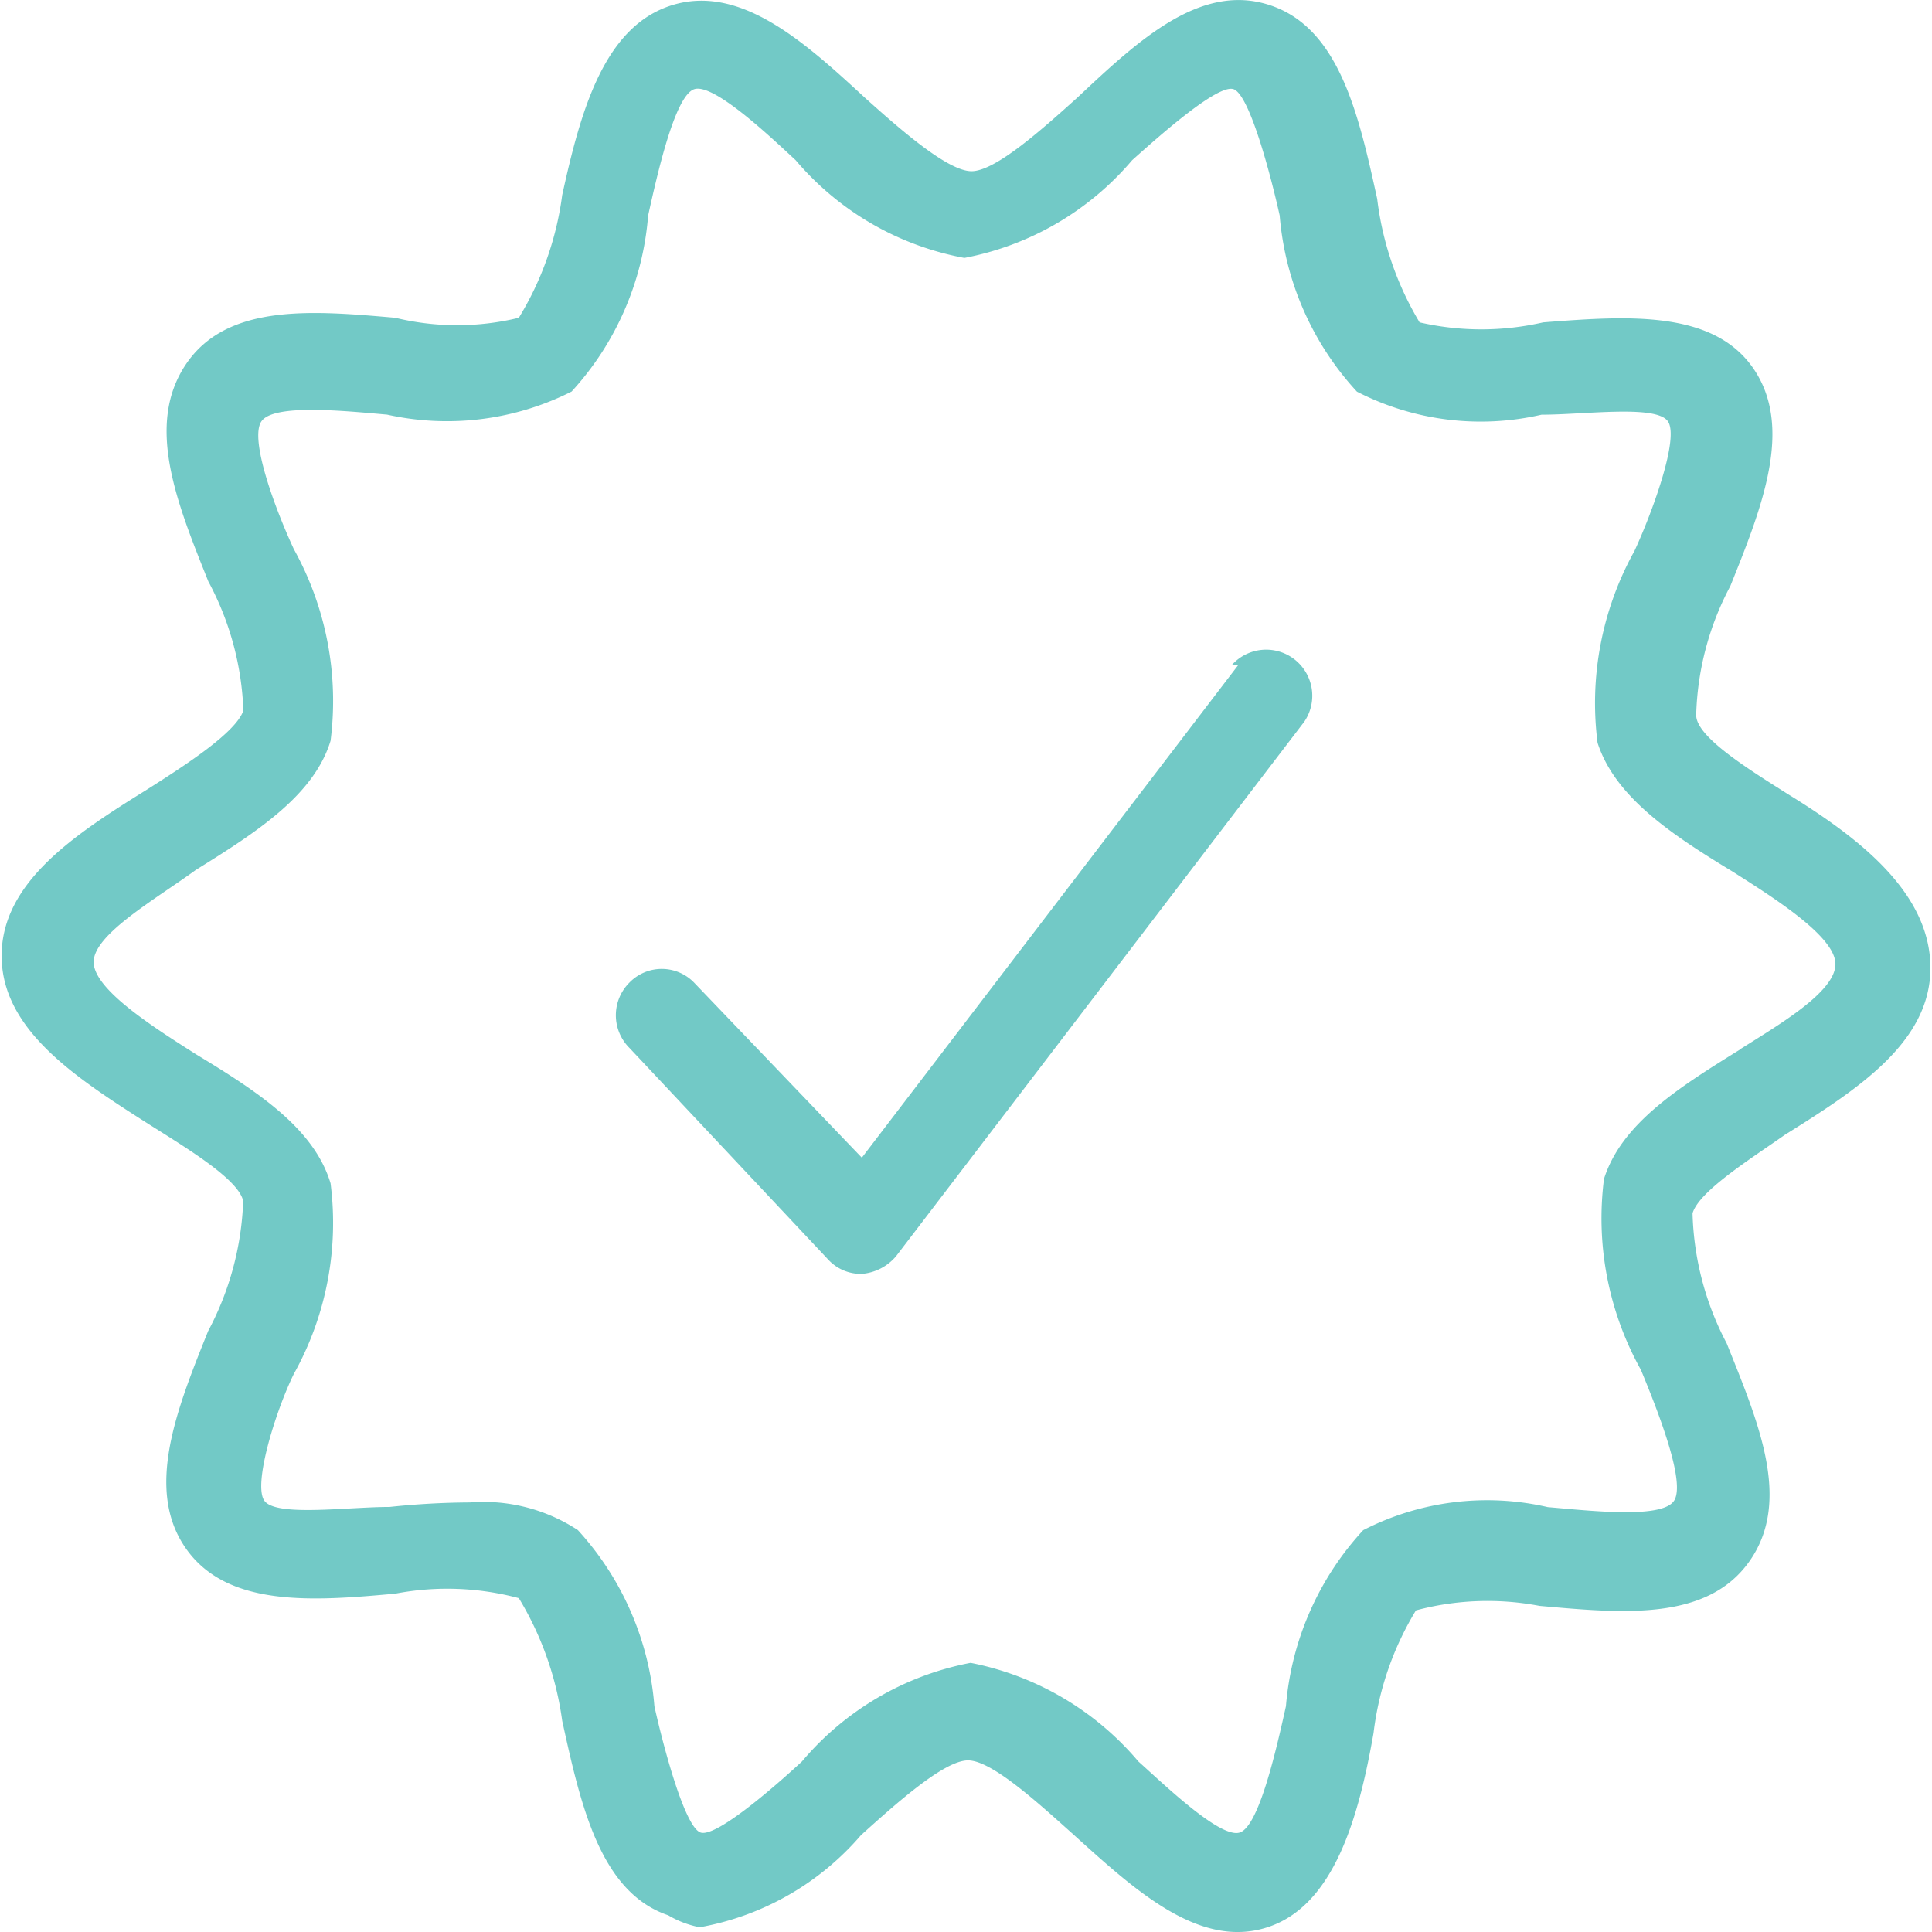 <svg xmlns="http://www.w3.org/2000/svg" fill="#72c9c6" width="51" height="51" viewBox="0 0 428.44 429.16"><g id="Слой_2" data-name="Слой 2"><g id="Layer_1" data-name="Layer 1"><g id="Layer_50" data-name="Layer 50"><path d="M396.9,176.47c-8.39-5.32-20.48-12.7-20.48-17.61A64.54,64.54,0,0,1,384,130.19c7-17.41,14.13-35.23,5.12-48.34s-28.26-11.67-46.69-10.24a61.44,61.44,0,0,1-27.45,0,69.33,69.33,0,0,1-9.42-27.44c-4.09-18.64-8.4-37.89-23.76-43S252.72,8.74,239,21.64c-7.78,7-18.23,16.39-23.55,16.39s-16-9.42-23.76-16.39C178.18,9.15,164-3.55,148.89,1.16s-20.28,23.55-24.37,42.19a69.65,69.65,0,0,1-9.63,27.24,57.87,57.87,0,0,1-27.44,0C69.22,69,50.18,67.31,41,80.83s-2.05,30.92,4.92,48.33a65.43,65.43,0,0,1,7.78,28.67c-1.64,4.92-13.11,12.29-21.51,17.62C16.38,185.28,0,195.93,0,212.31s16.38,27,32.15,37.07c8.4,5.32,20.48,12.49,21.51,17.41a66.23,66.23,0,0,1-7.78,28.87c-7,17.41-14.14,35.23-4.92,48.34s28.26,11.67,46.49,10a61.44,61.44,0,0,1,27.44,1,71,71,0,0,1,9.63,27.23c4.09,18.64,8.4,38.1,23.55,43.22a21.82,21.82,0,0,0,7,2.66,61.4,61.4,0,0,0,35.84-20.48c7.79-7,18.44-16.59,23.76-16.59s15.77,9.63,23.55,16.59C251.9,420,266,432.88,281,428.17s20.48-24.58,23.75-43.21a68,68,0,0,1,9.42-27.24,61.49,61.49,0,0,1,27.45-1c18.43,1.64,37.27,3.49,46.69-10s1.84-30.93-5.12-48.33a65.45,65.45,0,0,1-7.58-28.88c1.44-4.92,12.91-12.08,20.48-17.41,16-10,32.36-20.48,32.36-37.07S412.88,186.3,396.9,176.47ZM386.05,233.2c-13.52,8.4-26.22,16.38-30.11,28.67a69.1,69.1,0,0,0,8.19,42.4c3.9,9.42,10,25,7.38,29.08s-18.43,2.25-28.06,1.43a60.22,60.22,0,0,0-41,5.12A65.53,65.53,0,0,0,285.29,379c-2.05,9.21-5.94,26.62-10.24,28.06s-16.8-10.65-22.53-15.77a65.15,65.15,0,0,0-37.28-21.92,64.92,64.92,0,0,0-37.47,21.92c-5.53,5.12-19.05,17-22.53,15.77S147.05,388.23,145,379a65.57,65.57,0,0,0-17-39.12,38.3,38.3,0,0,0-24-6.14,176.89,176.89,0,0,0-17.82,1c-9.42,0-25.39,2.25-27.85-1.43s2.46-19.66,6.55-28.06a68.93,68.93,0,0,0,8.19-42.39c-3.68-12.29-16.38-20.48-29.9-28.68-9-5.73-22.73-14.33-22.73-20.48s13.72-13.92,22.73-20.48c13.52-8.39,26.22-16.58,29.9-28.67A69.58,69.58,0,0,0,64.92,122c-4.09-8.8-10-24.57-7.17-28.46s18.44-2.26,27.86-1.44a61.43,61.43,0,0,0,41-5.12,65.47,65.47,0,0,0,17-39.11c2.05-9.22,5.94-26.63,10.24-28.06s17,10.65,22.53,15.77a64.52,64.52,0,0,0,37.48,21.71,64.72,64.72,0,0,0,37.27-21.71c5.74-5.12,19-17,22.53-15.77s8.19,18.84,10.24,28.06A65.54,65.54,0,0,0,301.06,87a60.17,60.17,0,0,0,41,5.12c9.62,0,25.39-2.25,28.05,1.44S366.59,114,362.7,122.4a69.58,69.58,0,0,0-8.19,42.6c3.89,12.09,16.59,20.48,30.1,28.67,9,5.74,22.74,14.34,22.74,20.48s-12.29,13.32-21.3,19Z"/><path d="M274.64,147.8,191.08,257.16,153.8,218.25a10,10,0,0,0-14.19-.14,1.85,1.85,0,0,0-.14.14,10.24,10.24,0,0,0-.06,14.48l.06.06,44.24,47.11a9.85,9.85,0,0,0,7.37,3.07,11.14,11.14,0,0,0,7.58-3.89l90.72-118.79A10.24,10.24,0,0,0,273.2,147.8Z"/></g></g></g></svg>
